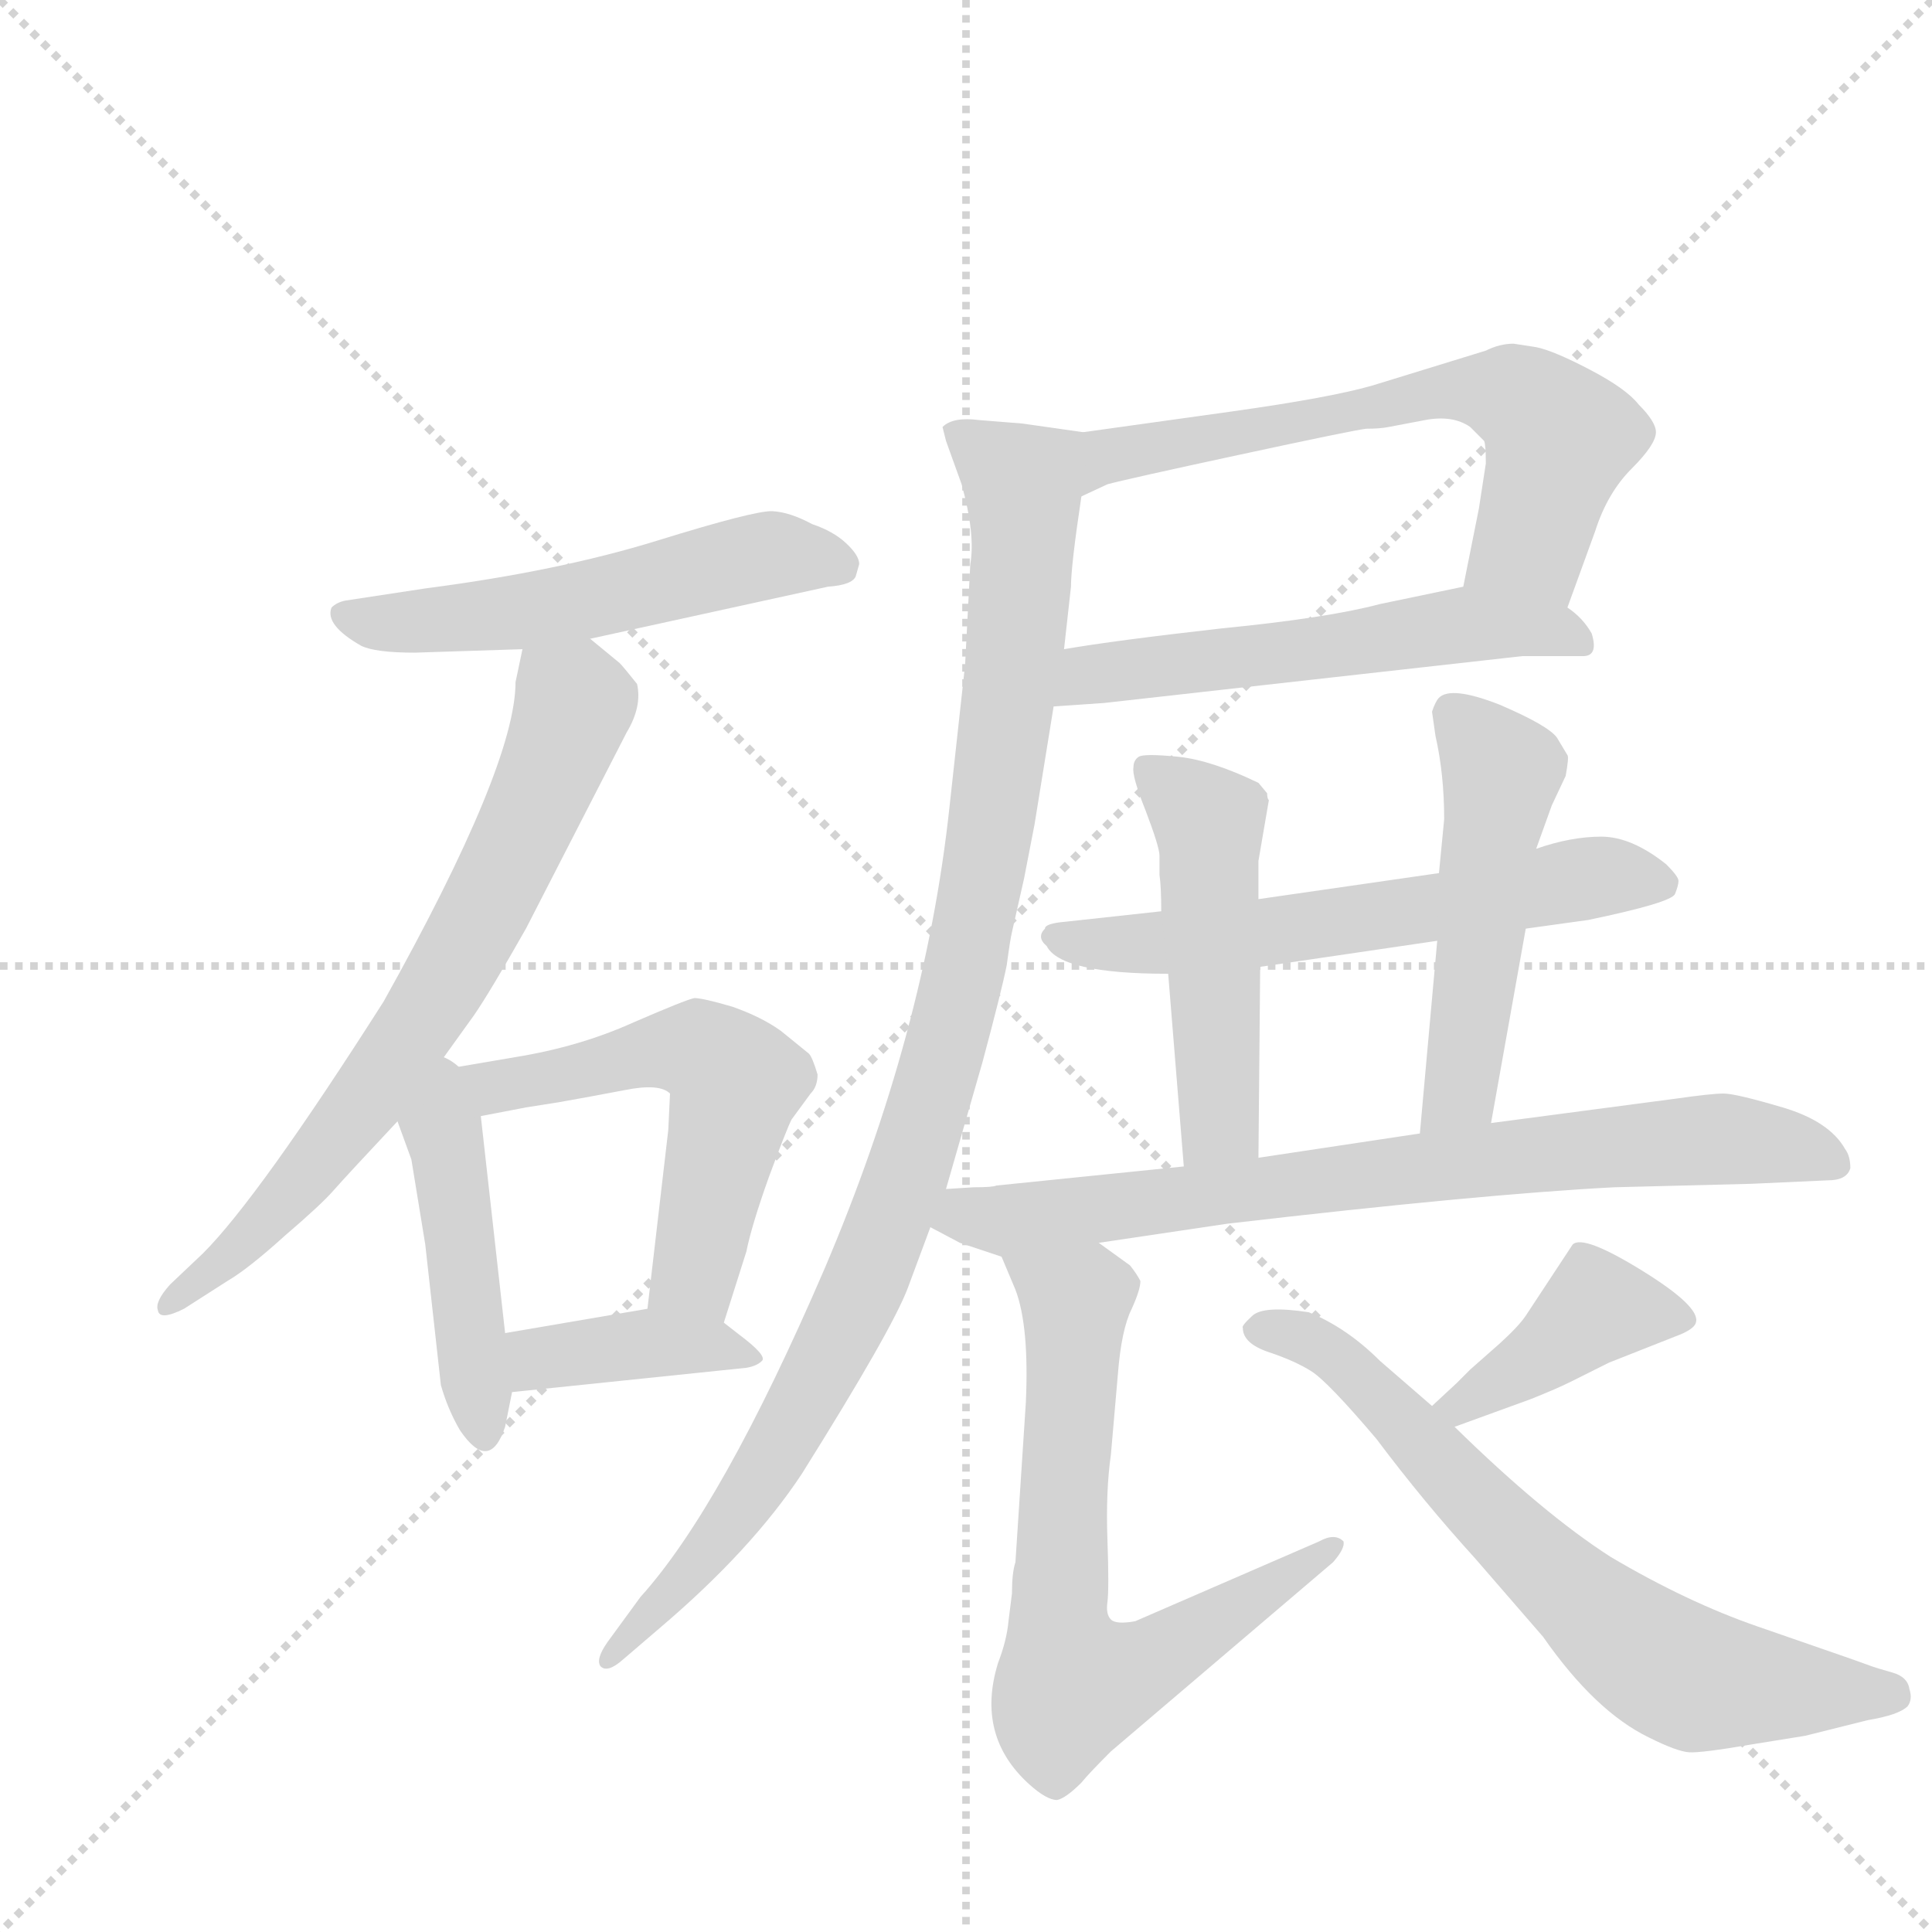 <svg version="1.1" viewBox="0 0 1024 1024" xmlns="http://www.w3.org/2000/svg">
  <g stroke="lightgray" stroke-dasharray="1,1" stroke-width="1" transform="scale(4, 4)">
    <line x1="0" y1="0" x2="256" y2="256"></line>
    <line x1="256" y1="0" x2="0" y2="256"></line>
    <line x1="128" y1="0" x2="128" y2="256"></line>
    <line x1="0" y1="128" x2="256" y2="128"></line>
  </g>
  <g transform="scale(0.92, -0.92) translate(60, -900)">
    <style type="text/css">
      
        @keyframes keyframes0 {
          from {
            stroke: blue;
            stroke-dashoffset: 547;
            stroke-width: 128;
          }
          64% {
            animation-timing-function: step-end;
            stroke: blue;
            stroke-dashoffset: 0;
            stroke-width: 128;
          }
          to {
            stroke: black;
            stroke-width: 1024;
          }
        }
        #make-me-a-hanzi-animation-0 {
          animation: keyframes0 0.695s both;
          animation-delay: 0s;
          animation-timing-function: linear;
        }
      
        @keyframes keyframes1 {
          from {
            stroke: blue;
            stroke-dashoffset: 712;
            stroke-width: 128;
          }
          70% {
            animation-timing-function: step-end;
            stroke: blue;
            stroke-dashoffset: 0;
            stroke-width: 128;
          }
          to {
            stroke: black;
            stroke-width: 1024;
          }
        }
        #make-me-a-hanzi-animation-1 {
          animation: keyframes1 0.829s both;
          animation-delay: 0.695s;
          animation-timing-function: linear;
        }
      
        @keyframes keyframes2 {
          from {
            stroke: blue;
            stroke-dashoffset: 456;
            stroke-width: 128;
          }
          60% {
            animation-timing-function: step-end;
            stroke: blue;
            stroke-dashoffset: 0;
            stroke-width: 128;
          }
          to {
            stroke: black;
            stroke-width: 1024;
          }
        }
        #make-me-a-hanzi-animation-2 {
          animation: keyframes2 0.621s both;
          animation-delay: 1.525s;
          animation-timing-function: linear;
        }
      
        @keyframes keyframes3 {
          from {
            stroke: blue;
            stroke-dashoffset: 569;
            stroke-width: 128;
          }
          65% {
            animation-timing-function: step-end;
            stroke: blue;
            stroke-dashoffset: 0;
            stroke-width: 128;
          }
          to {
            stroke: black;
            stroke-width: 1024;
          }
        }
        #make-me-a-hanzi-animation-3 {
          animation: keyframes3 0.713s both;
          animation-delay: 2.146s;
          animation-timing-function: linear;
        }
      
        @keyframes keyframes4 {
          from {
            stroke: blue;
            stroke-dashoffset: 396;
            stroke-width: 128;
          }
          56% {
            animation-timing-function: step-end;
            stroke: blue;
            stroke-dashoffset: 0;
            stroke-width: 128;
          }
          to {
            stroke: black;
            stroke-width: 1024;
          }
        }
        #make-me-a-hanzi-animation-4 {
          animation: keyframes4 0.572s both;
          animation-delay: 2.859s;
          animation-timing-function: linear;
        }
      
        @keyframes keyframes5 {
          from {
            stroke: blue;
            stroke-dashoffset: 648;
            stroke-width: 128;
          }
          68% {
            animation-timing-function: step-end;
            stroke: blue;
            stroke-dashoffset: 0;
            stroke-width: 128;
          }
          to {
            stroke: black;
            stroke-width: 1024;
          }
        }
        #make-me-a-hanzi-animation-5 {
          animation: keyframes5 0.777s both;
          animation-delay: 3.431s;
          animation-timing-function: linear;
        }
      
        @keyframes keyframes6 {
          from {
            stroke: blue;
            stroke-dashoffset: 557;
            stroke-width: 128;
          }
          64% {
            animation-timing-function: step-end;
            stroke: blue;
            stroke-dashoffset: 0;
            stroke-width: 128;
          }
          to {
            stroke: black;
            stroke-width: 1024;
          }
        }
        #make-me-a-hanzi-animation-6 {
          animation: keyframes6 0.703s both;
          animation-delay: 4.208s;
          animation-timing-function: linear;
        }
      
        @keyframes keyframes7 {
          from {
            stroke: blue;
            stroke-dashoffset: 1039;
            stroke-width: 128;
          }
          77% {
            animation-timing-function: step-end;
            stroke: blue;
            stroke-dashoffset: 0;
            stroke-width: 128;
          }
          to {
            stroke: black;
            stroke-width: 1024;
          }
        }
        #make-me-a-hanzi-animation-7 {
          animation: keyframes7 1.096s both;
          animation-delay: 4.912s;
          animation-timing-function: linear;
        }
      
        @keyframes keyframes8 {
          from {
            stroke: blue;
            stroke-dashoffset: 608;
            stroke-width: 128;
          }
          66% {
            animation-timing-function: step-end;
            stroke: blue;
            stroke-dashoffset: 0;
            stroke-width: 128;
          }
          to {
            stroke: black;
            stroke-width: 1024;
          }
        }
        #make-me-a-hanzi-animation-8 {
          animation: keyframes8 0.745s both;
          animation-delay: 6.007s;
          animation-timing-function: linear;
        }
      
        @keyframes keyframes9 {
          from {
            stroke: blue;
            stroke-dashoffset: 498;
            stroke-width: 128;
          }
          62% {
            animation-timing-function: step-end;
            stroke: blue;
            stroke-dashoffset: 0;
            stroke-width: 128;
          }
          to {
            stroke: black;
            stroke-width: 1024;
          }
        }
        #make-me-a-hanzi-animation-9 {
          animation: keyframes9 0.655s both;
          animation-delay: 6.752s;
          animation-timing-function: linear;
        }
      
        @keyframes keyframes10 {
          from {
            stroke: blue;
            stroke-dashoffset: 510;
            stroke-width: 128;
          }
          62% {
            animation-timing-function: step-end;
            stroke: blue;
            stroke-dashoffset: 0;
            stroke-width: 128;
          }
          to {
            stroke: black;
            stroke-width: 1024;
          }
        }
        #make-me-a-hanzi-animation-10 {
          animation: keyframes10 0.665s both;
          animation-delay: 7.407s;
          animation-timing-function: linear;
        }
      
        @keyframes keyframes11 {
          from {
            stroke: blue;
            stroke-dashoffset: 774;
            stroke-width: 128;
          }
          72% {
            animation-timing-function: step-end;
            stroke: blue;
            stroke-dashoffset: 0;
            stroke-width: 128;
          }
          to {
            stroke: black;
            stroke-width: 1024;
          }
        }
        #make-me-a-hanzi-animation-11 {
          animation: keyframes11 0.88s both;
          animation-delay: 8.072s;
          animation-timing-function: linear;
        }
      
        @keyframes keyframes12 {
          from {
            stroke: blue;
            stroke-dashoffset: 689;
            stroke-width: 128;
          }
          69% {
            animation-timing-function: step-end;
            stroke: blue;
            stroke-dashoffset: 0;
            stroke-width: 128;
          }
          to {
            stroke: black;
            stroke-width: 1024;
          }
        }
        #make-me-a-hanzi-animation-12 {
          animation: keyframes12 0.811s both;
          animation-delay: 8.952s;
          animation-timing-function: linear;
        }
      
        @keyframes keyframes13 {
          from {
            stroke: blue;
            stroke-dashoffset: 412;
            stroke-width: 128;
          }
          57% {
            animation-timing-function: step-end;
            stroke: blue;
            stroke-dashoffset: 0;
            stroke-width: 128;
          }
          to {
            stroke: black;
            stroke-width: 1024;
          }
        }
        #make-me-a-hanzi-animation-13 {
          animation: keyframes13 0.585s both;
          animation-delay: 9.763s;
          animation-timing-function: linear;
        }
      
        @keyframes keyframes14 {
          from {
            stroke: blue;
            stroke-dashoffset: 693;
            stroke-width: 128;
          }
          69% {
            animation-timing-function: step-end;
            stroke: blue;
            stroke-dashoffset: 0;
            stroke-width: 128;
          }
          to {
            stroke: black;
            stroke-width: 1024;
          }
        }
        #make-me-a-hanzi-animation-14 {
          animation: keyframes14 0.814s both;
          animation-delay: 10.348s;
          animation-timing-function: linear;
        }
      
    </style>
    
      <path d="M 435 575 Q 435 580 427.5 587 Q 420 594 408 598 Q 395 605 385 605.5 Q 375 606 318.5 588.5 Q 262 571 185 561 L 139 554 Q 134 553 131 550 Q 127 540 148 528 Q 156 524 179 524 L 241 526 L 280 532 L 417 562 Q 431 563 433 568 L 435 575 Z" fill="lightgray"></path>
    
      <path d="M 241 526 L 237 507 Q 237 459 161 323 Q 89 210 57 178 L 38 160 Q 29 150 31 145 Q 32 139 46 146 L 71 162 Q 83 169 104 188 Q 125 206 132 214 Q 139 222 169 254 L 190 283 L 213 315 Q 222 328 243 365 L 301 478 Q 310 493 307 506 Q 299 516 297 518 L 280 532 C 257 551 247 555 241 526 Z" fill="lightgray"></path>
    
      <path d="M 169 254 L 177 232 L 185 183 L 194 102 Q 198 88 205 76 Q 222 51 231 78 L 235 98 L 231 132 L 217 257 C 211 309 152 301 169 254 Z" fill="lightgray"></path>
    
      <path d="M 357 138 L 370 179 Q 373 194 383 222 Q 393 249 396 255 L 407 270 Q 411 274 411 281 Q 408 291 406 293 L 390 306 Q 379 314 362 320 Q 345 325 340 325 Q 335 324 305 311 Q 274 297 237 291 L 190 283 C 160 278 188 251 217 257 L 243 262 L 262 265 Q 279 268 300 272 Q 320 276 326 270 L 325 249 L 313 146 C 310 116 348 109 357 138 Z" fill="lightgray"></path>
    
      <path d="M 235 98 L 370 112 Q 376 113 379 116 Q 382 119 366 131 L 357 138 C 341 151 341 151 313 146 L 231 132 C 201 127 205 95 235 98 Z" fill="lightgray"></path>
    
      <path d="M 843 550 L 859 594 Q 866 616 880 630 Q 894 644 894 651 Q 894 657 884 667 Q 877 676 856 687 Q 835 698 825 700 L 812 702 Q 804 702 796 698 L 731 678 Q 707 671 650 663 L 564 651 C 534 647 536 601 563 614 L 578 621 Q 589 624 654 638 Q 719 652 727 653 Q 735 653 740 654 L 761 658 Q 777 661 787 654 L 795 646 Q 796 644 796 633 L 792 607 L 783 562 C 777 533 833 522 843 550 Z" fill="lightgray"></path>
    
      <path d="M 547 493 L 576 495 L 817 522 L 852 522 Q 861 522 857 535 Q 852 544 843 550 C 820 569 812 568 783 562 L 735 552 Q 705 544 644 538 Q 582 531 553 526 C 523 521 517 491 547 493 Z" fill="lightgray"></path>
    
      <path d="M 487 435 Q 473 305 415 169 Q 356 32 309 -20 L 290 -46 Q 283 -56 286 -60 Q 290 -64 299 -56 L 320 -38 Q 373 7 402 51 Q 454 134 463 158 L 476 193 L 485 215 L 506 288 Q 517 329 520 344 Q 522 359 523 363 L 530 394 L 536 425 L 547 493 L 553 526 L 557 562 Q 557 574 563 614 C 567 644 568 650 564 651 L 529 656 L 504 658 Q 489 660 483 654 L 485 646 L 494 621 Q 502 592 499 575 L 496 517 L 487 435 Z" fill="lightgray"></path>
    
      <path d="M 819 365 L 855 370 Q 903 380 905 385 Q 907 390 907 392.5 Q 907 395 900 402 Q 880 418 862.5 418 Q 845 418 825 411 L 769 397 L 665 382 L 609 375 L 554 369 Q 542 368 542 365 Q 537 360 543 355 Q 551 339 613 339 L 666 343 L 768 358 L 819 365 Z" fill="lightgray"></path>
    
      <path d="M 665 382 L 665 404 L 671 439 Q 670 440 670 443 L 665 449 Q 638 462 619 464 Q 599 466 596 464 Q 593 462 593 458 Q 592 453 600 433 Q 608 412 608 407 L 608 396 Q 609 389 609 375 L 613 339 L 622 228 C 624 198 665 203 665 233 L 666 343 L 665 382 Z" fill="lightgray"></path>
    
      <path d="M 799 253 L 819 365 L 825 411 L 834 436 L 842 453 Q 844 464 843 465 L 837 475 Q 832 482 804 494 Q 776 505 769 498 Q 767 496 765 490 L 767 476 Q 772 454 772 428 L 769 397 L 768 358 L 758 247 C 755 217 794 223 799 253 Z" fill="lightgray"></path>
    
      <path d="M 476 193 L 493 184 L 517 176 L 573 184 L 647 195 Q 793 212 870 216 L 949 218 L 993 220 Q 1004 220 1006 227 Q 1006 234 1003 238 Q 994 254 967 262 Q 940 270 933 270 Q 926 270 905 267 L 799 253 L 758 247 L 665 233 L 622 228 L 514 217 Q 512 216 501 216 L 485 215 C 455 213 449 207 476 193 Z" fill="lightgray"></path>
    
      <path d="M 517 176 L 525 157 Q 533 136 531 92 L 525 0 Q 523 -6 523 -18 L 521 -34 Q 520 -45 515 -58 Q 502 -100 533 -128 Q 543 -137 549 -137 Q 554 -136 563 -127 Q 567 -122 580 -109 L 708 0 Q 715 8 714 12 Q 709 17 700 12 L 594 -34 Q 583 -36 580 -33 Q 577 -30 578 -23 Q 579 -15 578 13 Q 577 41 580 62 L 584 108 Q 586 134 592 146 Q 597 157 597 162 Q 595 166 591 171 L 573 184 C 549 202 505 204 517 176 Z" fill="lightgray"></path>
    
      <path d="M 905 130 Q 916 134 917 138 Q 920 147 886 168 Q 852 189 846 183 L 819 142 Q 815 136 804 126 L 787 111 Q 782 106 779 103 L 765 90 C 743 70 750 68 778 78 L 822 94 Q 837 100 845 104 L 867 115 L 905 130 Z" fill="lightgray"></path>
    
      <path d="M 765 90 L 735 116 Q 716 135 694 144 Q 668 148 661.5 142 Q 655 136 656 135 Q 656 126 671 121 Q 686 116 695.5 110 Q 705 104 733 71 Q 760 35 790 2 L 829 -43 Q 859 -86 890 -101 Q 906 -109 913 -109.5 Q 920 -110 949 -105 L 980 -100 L 1016 -91 Q 1034 -88 1039 -83 Q 1042 -79 1040 -73 Q 1039 -66 1030 -63.5 Q 1021 -61 1017 -59.5 Q 1013 -58 1003 -54.5 Q 993 -51 952.5 -37 Q 912 -23 868 3 Q 829 28 778 78 L 765 90 Z" fill="lightgray"></path>
    
    
      <clipPath id="make-me-a-hanzi-clip-0">
        <path d="M 435 575 Q 435 580 427.5 587 Q 420 594 408 598 Q 395 605 385 605.5 Q 375 606 318.5 588.5 Q 262 571 185 561 L 139 554 Q 134 553 131 550 Q 127 540 148 528 Q 156 524 179 524 L 241 526 L 280 532 L 417 562 Q 431 563 433 568 L 435 575 Z"></path>
      </clipPath>
      <path clip-path="url(#make-me-a-hanzi-clip-0)" d="M 138 546 L 170 540 L 244 548 L 379 580 L 424 574" fill="none" id="make-me-a-hanzi-animation-0" stroke-dasharray="419 838" stroke-linecap="round"></path>
    
      <clipPath id="make-me-a-hanzi-clip-1">
        <path d="M 241 526 L 237 507 Q 237 459 161 323 Q 89 210 57 178 L 38 160 Q 29 150 31 145 Q 32 139 46 146 L 71 162 Q 83 169 104 188 Q 125 206 132 214 Q 139 222 169 254 L 190 283 L 213 315 Q 222 328 243 365 L 301 478 Q 310 493 307 506 Q 299 516 297 518 L 280 532 C 257 551 247 555 241 526 Z"></path>
      </clipPath>
      <path clip-path="url(#make-me-a-hanzi-clip-1)" d="M 249 519 L 271 495 L 216 369 L 136 247 L 89 192 L 38 147" fill="none" id="make-me-a-hanzi-animation-1" stroke-dasharray="584 1168" stroke-linecap="round"></path>
    
      <clipPath id="make-me-a-hanzi-clip-2">
        <path d="M 169 254 L 177 232 L 185 183 L 194 102 Q 198 88 205 76 Q 222 51 231 78 L 235 98 L 231 132 L 217 257 C 211 309 152 301 169 254 Z"></path>
      </clipPath>
      <path clip-path="url(#make-me-a-hanzi-clip-2)" d="M 191 275 L 218 77" fill="none" id="make-me-a-hanzi-animation-2" stroke-dasharray="328 656" stroke-linecap="round"></path>
    
      <clipPath id="make-me-a-hanzi-clip-3">
        <path d="M 357 138 L 370 179 Q 373 194 383 222 Q 393 249 396 255 L 407 270 Q 411 274 411 281 Q 408 291 406 293 L 390 306 Q 379 314 362 320 Q 345 325 340 325 Q 335 324 305 311 Q 274 297 237 291 L 190 283 C 160 278 188 251 217 257 L 243 262 L 262 265 Q 279 268 300 272 Q 320 276 326 270 L 325 249 L 313 146 C 310 116 348 109 357 138 Z"></path>
      </clipPath>
      <path clip-path="url(#make-me-a-hanzi-clip-3)" d="M 198 282 L 222 273 L 321 296 L 347 293 L 357 285 L 364 277 L 343 180 L 339 165 L 322 152" fill="none" id="make-me-a-hanzi-animation-3" stroke-dasharray="441 882" stroke-linecap="round"></path>
    
      <clipPath id="make-me-a-hanzi-clip-4">
        <path d="M 235 98 L 370 112 Q 376 113 379 116 Q 382 119 366 131 L 357 138 C 341 151 341 151 313 146 L 231 132 C 201 127 205 95 235 98 Z"></path>
      </clipPath>
      <path clip-path="url(#make-me-a-hanzi-clip-4)" d="M 242 105 L 249 117 L 309 126 L 354 124 L 373 117" fill="none" id="make-me-a-hanzi-animation-4" stroke-dasharray="268 536" stroke-linecap="round"></path>
    
      <clipPath id="make-me-a-hanzi-clip-5">
        <path d="M 843 550 L 859 594 Q 866 616 880 630 Q 894 644 894 651 Q 894 657 884 667 Q 877 676 856 687 Q 835 698 825 700 L 812 702 Q 804 702 796 698 L 731 678 Q 707 671 650 663 L 564 651 C 534 647 536 601 563 614 L 578 621 Q 589 624 654 638 Q 719 652 727 653 Q 735 653 740 654 L 761 658 Q 777 661 787 654 L 795 646 Q 796 644 796 633 L 792 607 L 783 562 C 777 533 833 522 843 550 Z"></path>
      </clipPath>
      <path clip-path="url(#make-me-a-hanzi-clip-5)" d="M 565 620 L 579 637 L 602 642 L 781 676 L 810 672 L 838 648 L 822 588 L 792 568" fill="none" id="make-me-a-hanzi-animation-5" stroke-dasharray="520 1040" stroke-linecap="round"></path>
    
      <clipPath id="make-me-a-hanzi-clip-6">
        <path d="M 547 493 L 576 495 L 817 522 L 852 522 Q 861 522 857 535 Q 852 544 843 550 C 820 569 812 568 783 562 L 735 552 Q 705 544 644 538 Q 582 531 553 526 C 523 521 517 491 547 493 Z"></path>
      </clipPath>
      <path clip-path="url(#make-me-a-hanzi-clip-6)" d="M 554 497 L 572 512 L 781 540 L 833 538 L 846 532" fill="none" id="make-me-a-hanzi-animation-6" stroke-dasharray="429 858" stroke-linecap="round"></path>
    
      <clipPath id="make-me-a-hanzi-clip-7">
        <path d="M 487 435 Q 473 305 415 169 Q 356 32 309 -20 L 290 -46 Q 283 -56 286 -60 Q 290 -64 299 -56 L 320 -38 Q 373 7 402 51 Q 454 134 463 158 L 476 193 L 485 215 L 506 288 Q 517 329 520 344 Q 522 359 523 363 L 530 394 L 536 425 L 547 493 L 553 526 L 557 562 Q 557 574 563 614 C 567 644 568 650 564 651 L 529 656 L 504 658 Q 489 660 483 654 L 485 646 L 494 621 Q 502 592 499 575 L 496 517 L 487 435 Z"></path>
      </clipPath>
      <path clip-path="url(#make-me-a-hanzi-clip-7)" d="M 489 651 L 529 619 L 530 592 L 511 422 L 487 303 L 443 172 L 393 71 L 352 11 L 291 -54" fill="none" id="make-me-a-hanzi-animation-7" stroke-dasharray="911 1822" stroke-linecap="round"></path>
    
      <clipPath id="make-me-a-hanzi-clip-8">
        <path d="M 819 365 L 855 370 Q 903 380 905 385 Q 907 390 907 392.5 Q 907 395 900 402 Q 880 418 862.5 418 Q 845 418 825 411 L 769 397 L 665 382 L 609 375 L 554 369 Q 542 368 542 365 Q 537 360 543 355 Q 551 339 613 339 L 666 343 L 768 358 L 819 365 Z"></path>
      </clipPath>
      <path clip-path="url(#make-me-a-hanzi-clip-8)" d="M 550 361 L 602 355 L 865 395 L 898 391" fill="none" id="make-me-a-hanzi-animation-8" stroke-dasharray="480 960" stroke-linecap="round"></path>
    
      <clipPath id="make-me-a-hanzi-clip-9">
        <path d="M 665 382 L 665 404 L 671 439 Q 670 440 670 443 L 665 449 Q 638 462 619 464 Q 599 466 596 464 Q 593 462 593 458 Q 592 453 600 433 Q 608 412 608 407 L 608 396 Q 609 389 609 375 L 613 339 L 622 228 C 624 198 665 203 665 233 L 666 343 L 665 382 Z"></path>
      </clipPath>
      <path clip-path="url(#make-me-a-hanzi-clip-9)" d="M 601 457 L 637 426 L 643 257 L 628 236" fill="none" id="make-me-a-hanzi-animation-9" stroke-dasharray="370 740" stroke-linecap="round"></path>
    
      <clipPath id="make-me-a-hanzi-clip-10">
        <path d="M 799 253 L 819 365 L 825 411 L 834 436 L 842 453 Q 844 464 843 465 L 837 475 Q 832 482 804 494 Q 776 505 769 498 Q 767 496 765 490 L 767 476 Q 772 454 772 428 L 769 397 L 768 358 L 758 247 C 755 217 794 223 799 253 Z"></path>
      </clipPath>
      <path clip-path="url(#make-me-a-hanzi-clip-10)" d="M 776 489 L 805 455 L 783 278 L 764 254" fill="none" id="make-me-a-hanzi-animation-10" stroke-dasharray="382 764" stroke-linecap="round"></path>
    
      <clipPath id="make-me-a-hanzi-clip-11">
        <path d="M 476 193 L 493 184 L 517 176 L 573 184 L 647 195 Q 793 212 870 216 L 949 218 L 993 220 Q 1004 220 1006 227 Q 1006 234 1003 238 Q 994 254 967 262 Q 940 270 933 270 Q 926 270 905 267 L 799 253 L 758 247 L 665 233 L 622 228 L 514 217 Q 512 216 501 216 L 485 215 C 455 213 449 207 476 193 Z"></path>
      </clipPath>
      <path clip-path="url(#make-me-a-hanzi-clip-11)" d="M 483 196 L 917 244 L 980 238 L 996 230" fill="none" id="make-me-a-hanzi-animation-11" stroke-dasharray="646 1292" stroke-linecap="round"></path>
    
      <clipPath id="make-me-a-hanzi-clip-12">
        <path d="M 517 176 L 525 157 Q 533 136 531 92 L 525 0 Q 523 -6 523 -18 L 521 -34 Q 520 -45 515 -58 Q 502 -100 533 -128 Q 543 -137 549 -137 Q 554 -136 563 -127 Q 567 -122 580 -109 L 708 0 Q 715 8 714 12 Q 709 17 700 12 L 594 -34 Q 583 -36 580 -33 Q 577 -30 578 -23 Q 579 -15 578 13 Q 577 41 580 62 L 584 108 Q 586 134 592 146 Q 597 157 597 162 Q 595 166 591 171 L 573 184 C 549 202 505 204 517 176 Z"></path>
      </clipPath>
      <path clip-path="url(#make-me-a-hanzi-clip-12)" d="M 524 174 L 559 148 L 550 -25 L 558 -71 L 605 -56 L 707 8" fill="none" id="make-me-a-hanzi-animation-12" stroke-dasharray="561 1122" stroke-linecap="round"></path>
    
      <clipPath id="make-me-a-hanzi-clip-13">
        <path d="M 905 130 Q 916 134 917 138 Q 920 147 886 168 Q 852 189 846 183 L 819 142 Q 815 136 804 126 L 787 111 Q 782 106 779 103 L 765 90 C 743 70 750 68 778 78 L 822 94 Q 837 100 845 104 L 867 115 L 905 130 Z"></path>
      </clipPath>
      <path clip-path="url(#make-me-a-hanzi-clip-13)" d="M 908 139 L 861 147 L 809 107 L 782 90 L 771 90" fill="none" id="make-me-a-hanzi-animation-13" stroke-dasharray="284 568" stroke-linecap="round"></path>
    
      <clipPath id="make-me-a-hanzi-clip-14">
        <path d="M 765 90 L 735 116 Q 716 135 694 144 Q 668 148 661.5 142 Q 655 136 656 135 Q 656 126 671 121 Q 686 116 695.5 110 Q 705 104 733 71 Q 760 35 790 2 L 829 -43 Q 859 -86 890 -101 Q 906 -109 913 -109.5 Q 920 -110 949 -105 L 980 -100 L 1016 -91 Q 1034 -88 1039 -83 Q 1042 -79 1040 -73 Q 1039 -66 1030 -63.5 Q 1021 -61 1017 -59.5 Q 1013 -58 1003 -54.5 Q 993 -51 952.5 -37 Q 912 -23 868 3 Q 829 28 778 78 L 765 90 Z"></path>
      </clipPath>
      <path clip-path="url(#make-me-a-hanzi-clip-14)" d="M 664 134 L 693 129 L 712 117 L 805 21 L 890 -54 L 921 -69 L 1024 -76" fill="none" id="make-me-a-hanzi-animation-14" stroke-dasharray="565 1130" stroke-linecap="round"></path>
    
  </g>
</svg>